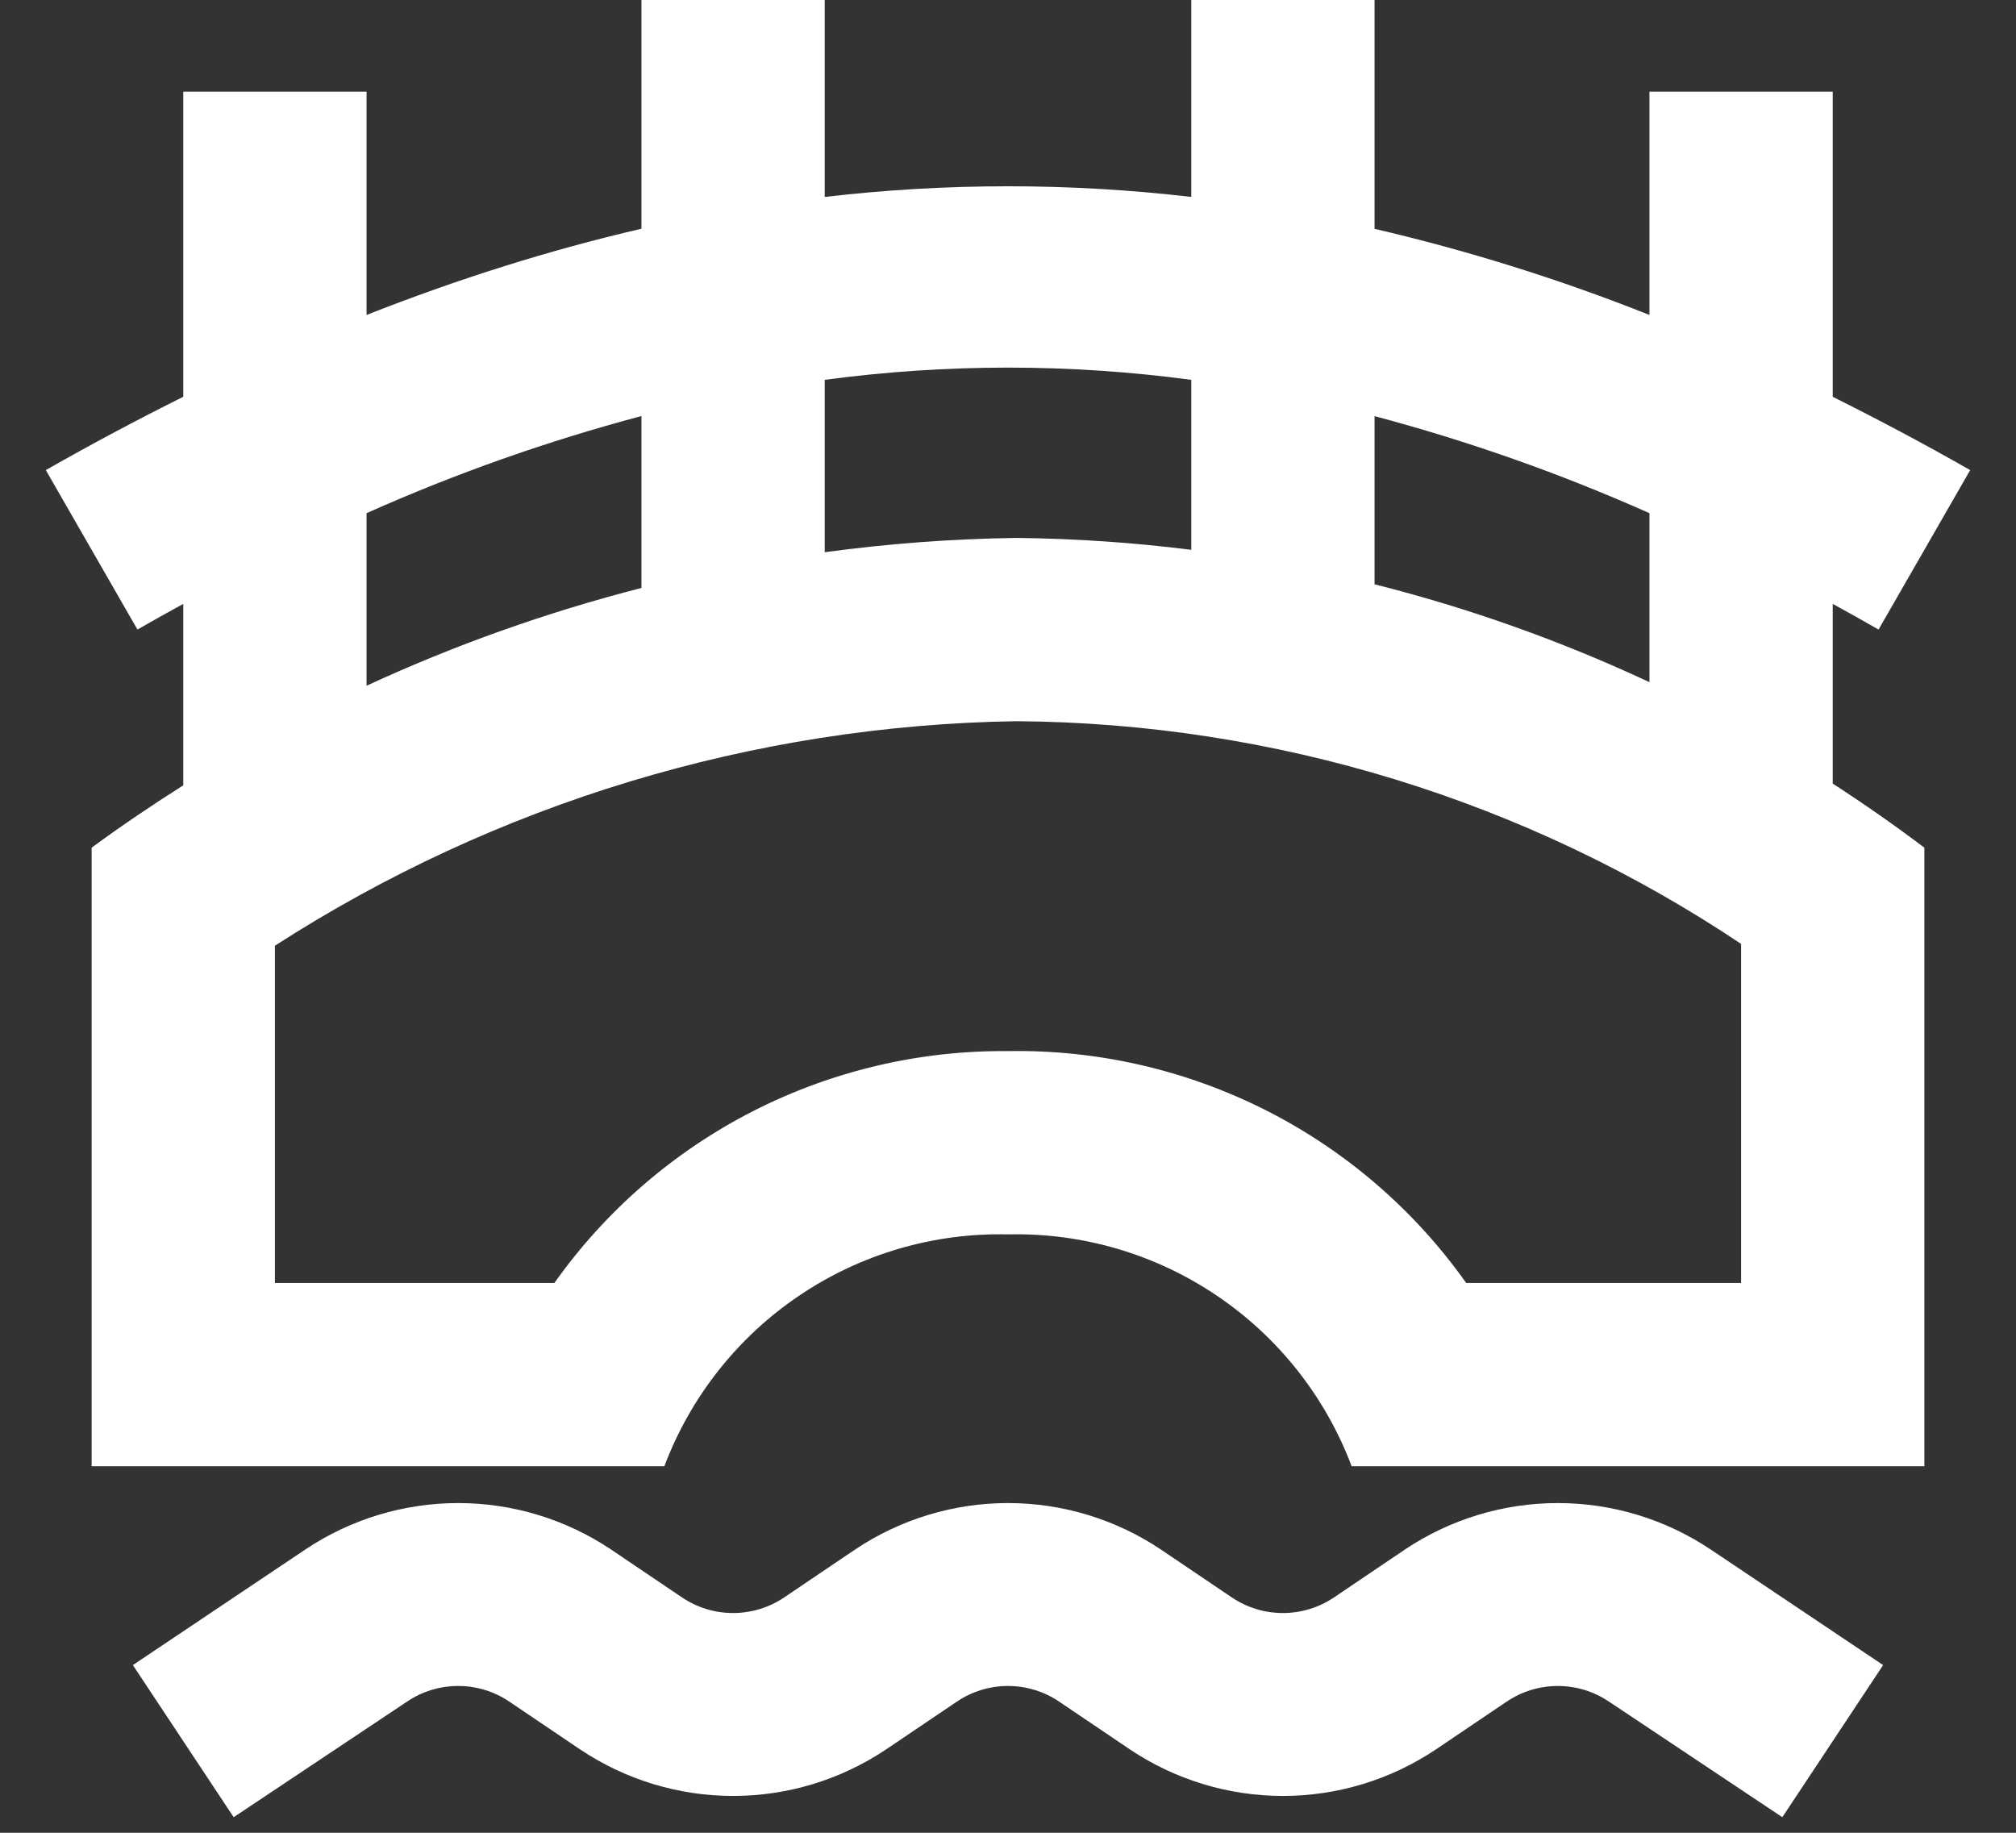 <svg width="22" height="20" viewBox="0 0 22 20" fill="none" xmlns="http://www.w3.org/2000/svg">
<rect x="0" y="0" width="22" height="20" fill="#333333" stroke="none"/>
<path fill-rule="evenodd" clip-rule="evenodd" d="M9 0H7V2.496C6.008 2.726 5.01 3.039 4 3.437V1H2V4.33C1.503 4.577 1.004 4.843 0.5 5.13L1.5 6.87C1.667 6.774 1.834 6.68 2 6.59V8.57C1.66 8.785 1.326 9.011 1 9.25V16H7.25C7.536 15.242 8.05 14.591 8.722 14.138C9.394 13.684 10.19 13.451 11 13.47C11.81 13.451 12.606 13.684 13.278 14.138C13.95 14.591 14.464 15.242 14.75 16H21V9.25C20.674 9.004 20.34 8.771 20 8.551V6.59C20.166 6.68 20.333 6.774 20.5 6.87L21.5 5.13C21.008 4.849 20.507 4.583 20 4.33V1H18V3.437C17.025 3.049 16.022 2.735 15 2.497V0H13V2.149C11.671 1.994 10.329 1.994 9 2.149V0ZM18 5.6V7.444C17.036 6.994 16.032 6.636 15 6.376V4.541C16.027 4.814 17.03 5.168 18 5.6ZM13 4.145C11.673 3.967 10.327 3.967 9 4.145V6.026C9.693 5.932 10.391 5.88 11.09 5.87C11.731 5.877 12.369 5.92 13 6V4.145ZM4 5.6C4.97 5.167 5.973 4.813 7 4.54V6.416C5.97 6.68 4.966 7.037 4 7.483V5.6ZM11.09 7.87C13.908 7.889 16.658 8.734 19 10.3V14H16C15.435 13.203 14.685 12.556 13.813 12.115C12.942 11.675 11.976 11.453 11 11.47C10.032 11.461 9.076 11.687 8.214 12.127C7.352 12.568 6.61 13.21 6.05 14H3V10.32C5.415 8.764 8.217 7.915 11.09 7.87ZM17.56 18.57L19.45 19.83L20.55 18.17L18.67 16.91C18.176 16.579 17.595 16.402 17 16.402C16.405 16.402 15.824 16.579 15.33 16.91L14.56 17.43C14.395 17.542 14.2 17.602 14 17.602C13.8 17.602 13.605 17.542 13.44 17.43L12.67 16.91C12.176 16.579 11.595 16.402 11 16.402C10.405 16.402 9.824 16.579 9.33 16.91L8.56 17.43C8.395 17.542 8.2 17.602 8 17.602C7.8 17.602 7.605 17.542 7.44 17.43L6.67 16.91C6.176 16.579 5.595 16.402 5 16.402C4.405 16.402 3.824 16.579 3.33 16.91L1.45 18.17L2.55 19.83L4.44 18.57C4.605 18.458 4.8 18.398 5 18.398C5.2 18.398 5.395 18.458 5.56 18.57L6.33 19.09C6.824 19.421 7.405 19.598 8 19.598C8.595 19.598 9.176 19.421 9.67 19.09L10.44 18.57C10.605 18.458 10.8 18.398 11 18.398C11.2 18.398 11.395 18.458 11.56 18.57L12.33 19.09C12.824 19.421 13.405 19.598 14 19.598C14.595 19.598 15.176 19.421 15.67 19.09L16.44 18.57C16.605 18.458 16.8 18.398 17 18.398C17.2 18.398 17.395 18.458 17.56 18.57Z" fill="white"/>
</svg>
